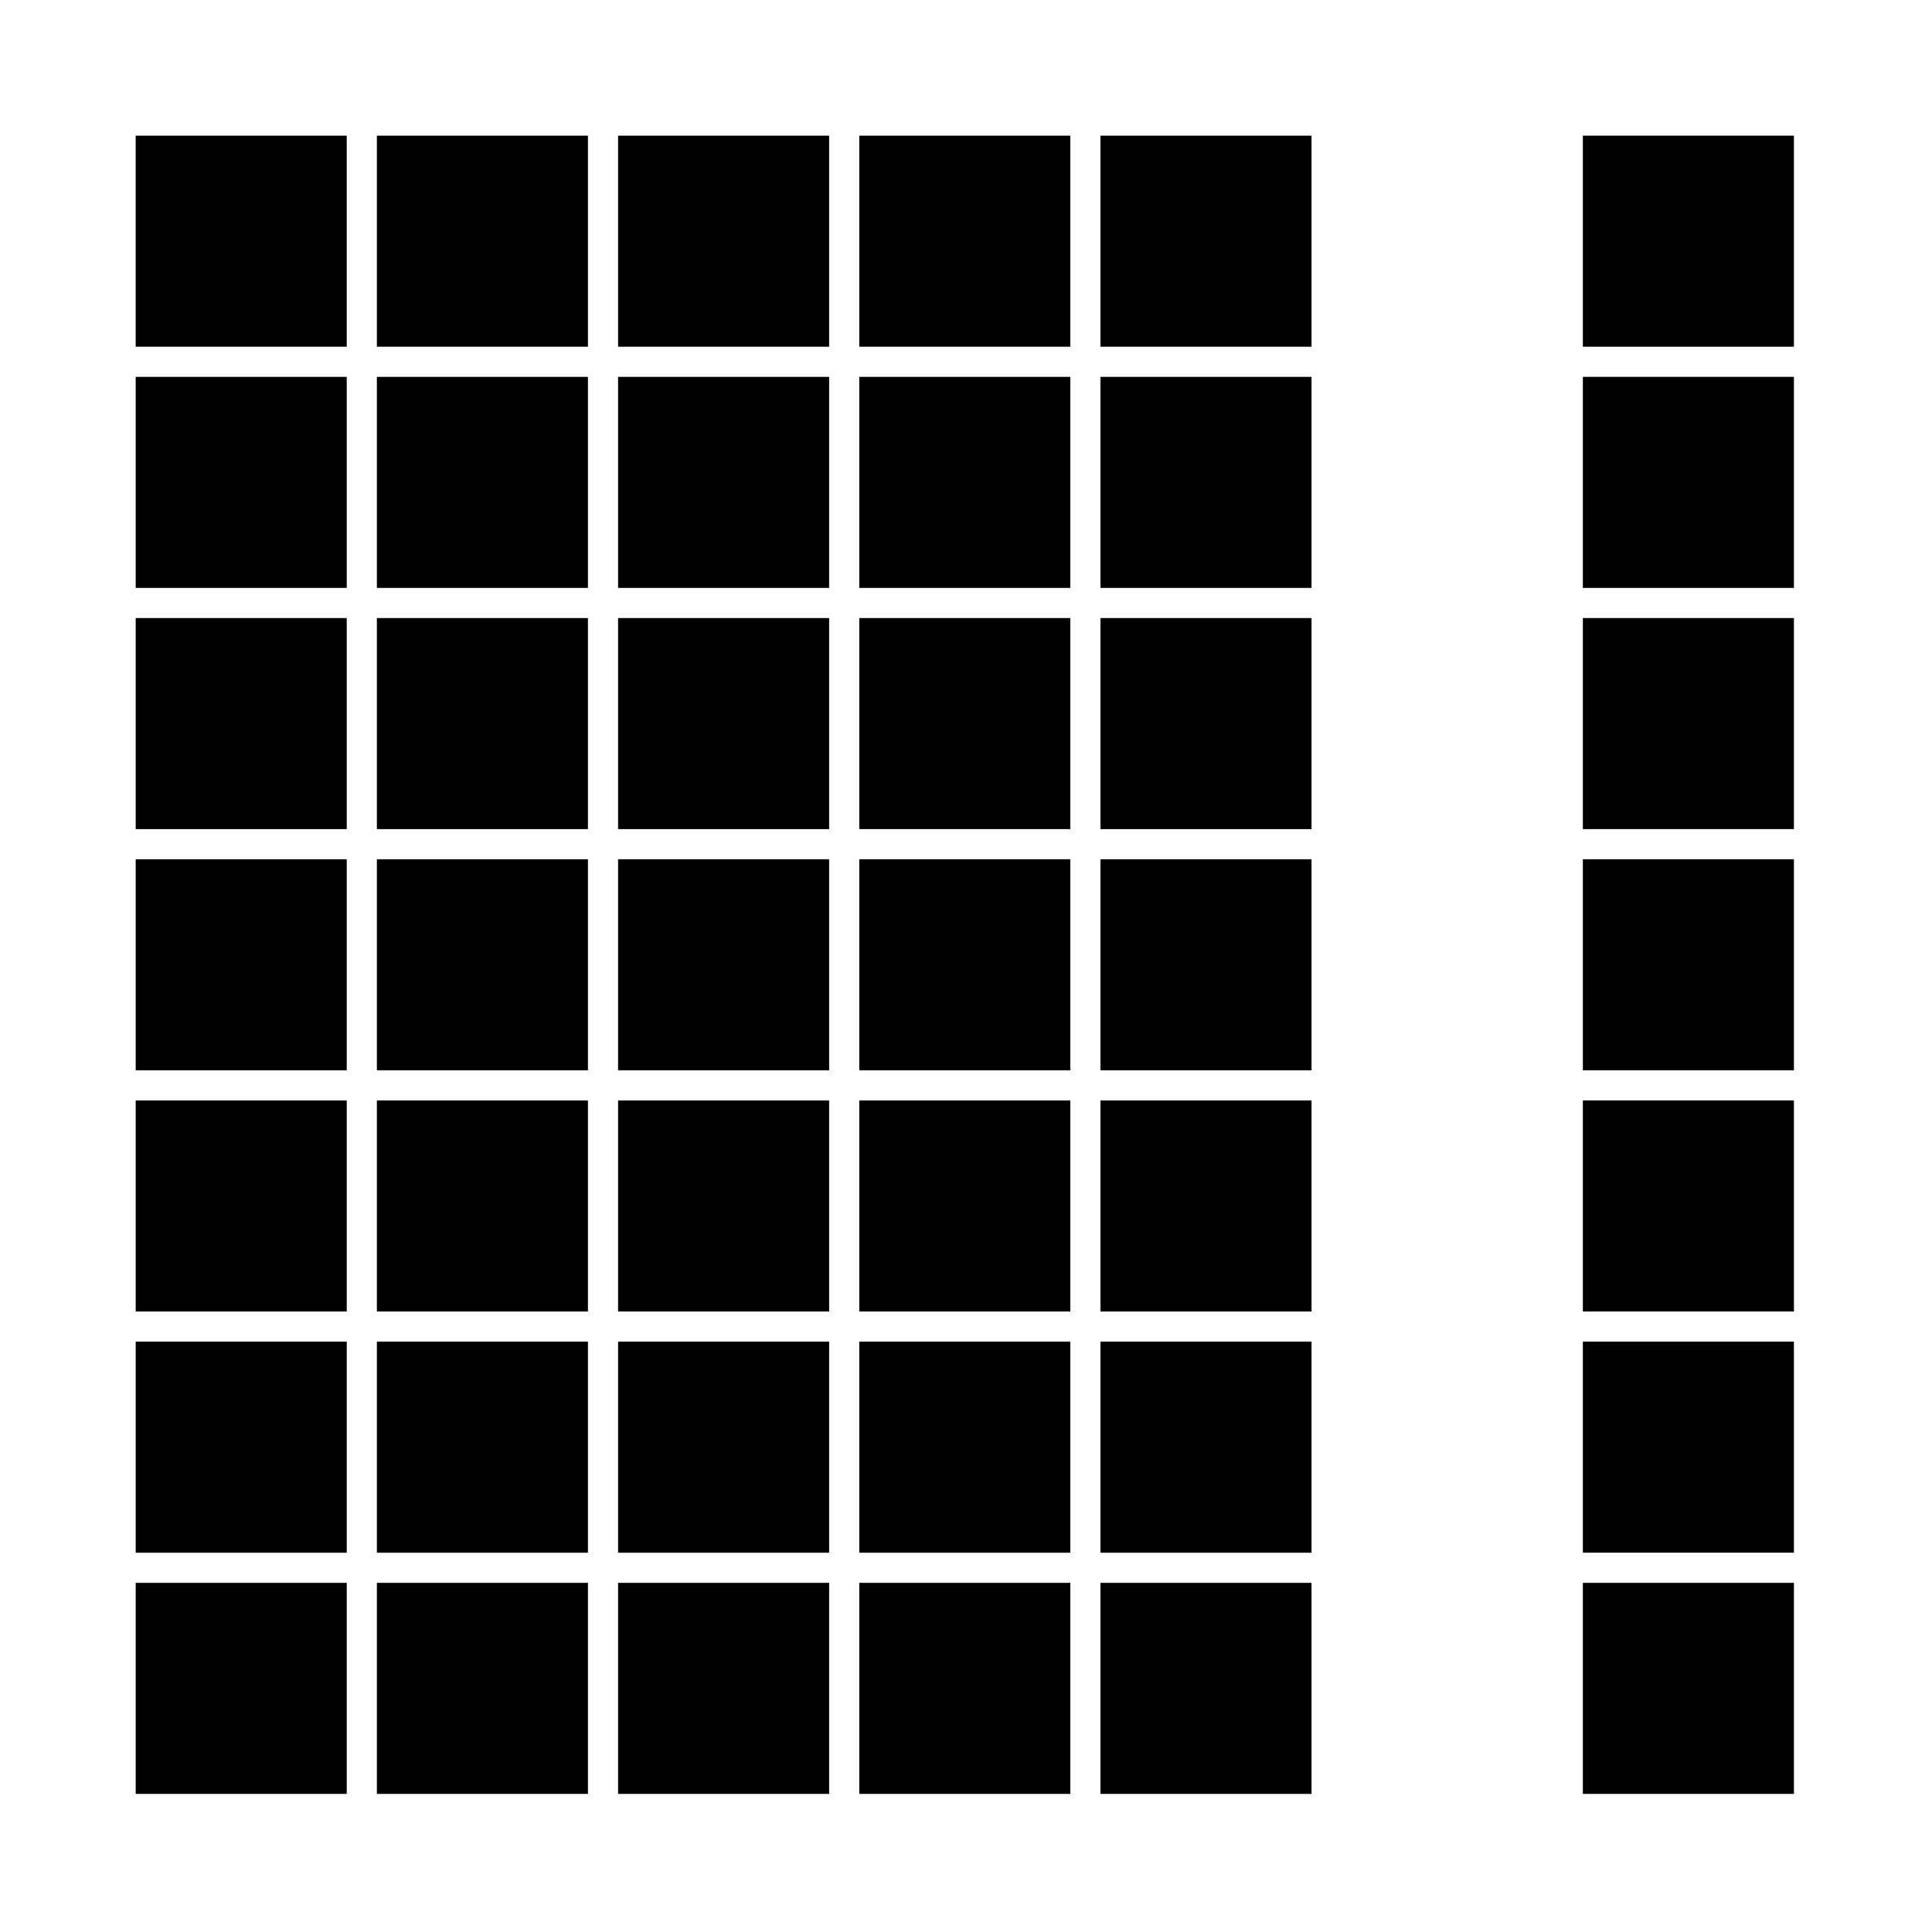 <?xml version="1.0" encoding="UTF-8"?>
<svg width="1200pt" height="1200pt" version="1.1" viewBox="0 0 1200 1200" xmlns="http://www.w3.org/2000/svg">
 <path d="m215.36 84.27h-131.09v131.09h131.09zm18.727 0v131.09h131.09v-131.09h-131.09zm149.81 0v131.09h131.09v-131.09h-131.09zm149.81 0v131.09h131.09v-131.09h-131.09zm149.81 0v131.09h131.09v-131.09h-131.09zm131.09 280.9v-131.09h-131.09v131.09zm0 149.81v-131.09h-131.09v131.09zm0 149.81v-131.09h-131.09v131.09zm0 149.81v-131.09h-131.09v131.09zm0 149.81v-131.09h-131.09v131.09zm-131.09 149.81h131.09v-131.09h-131.09zm-149.81 0h131.09v-131.09h-131.09zm-149.81 0h131.09v-131.09h-131.09zm-149.81 0h131.09v-131.09h-131.09zm-149.81-131.09v131.09h131.09v-131.09zm0-149.81v131.09h131.09v-131.09zm0-149.81v131.09h131.09v-131.09zm0-149.81v131.09h131.09v-131.09zm0-149.81v131.09h131.09v-131.09zm0-149.81v131.09h131.09v-131.09zm280.9 0h-131.09v131.09h131.09zm149.81 0h-131.09v131.09h131.09zm149.81 0h-131.09v131.09h131.09zm0 280.9v-131.09h-131.09v131.09zm0 149.81v-131.09h-131.09v131.09zm0 149.81v-131.09h-131.09v131.09zm0 149.81v-131.09h-131.09v131.09zm-280.9 0h131.09v-131.09h-131.09zm-149.81 0h131.09v-131.09h-131.09zm0-280.9v131.09h131.09v-131.09zm0-149.81v131.09h131.09v-131.09zm0-149.81v131.09h131.09v-131.09zm280.9 0h-131.09v131.09h131.09zm0 280.9v-131.09h-131.09v131.09zm0 149.81v-131.09h-131.09v131.09zm599.25-599.25v-131.09h-131.09v131.09zm0 149.81v-131.09h-131.09v131.09zm0 149.81v-131.09h-131.09v131.09zm0 149.81v-131.09h-131.09v131.09zm0 149.81v-131.09h-131.09v131.09zm0 149.81v-131.09h-131.09v131.09zm-131.09 18.727v131.09h131.09v-131.09z" fill-rule="evenodd"/>
</svg>

